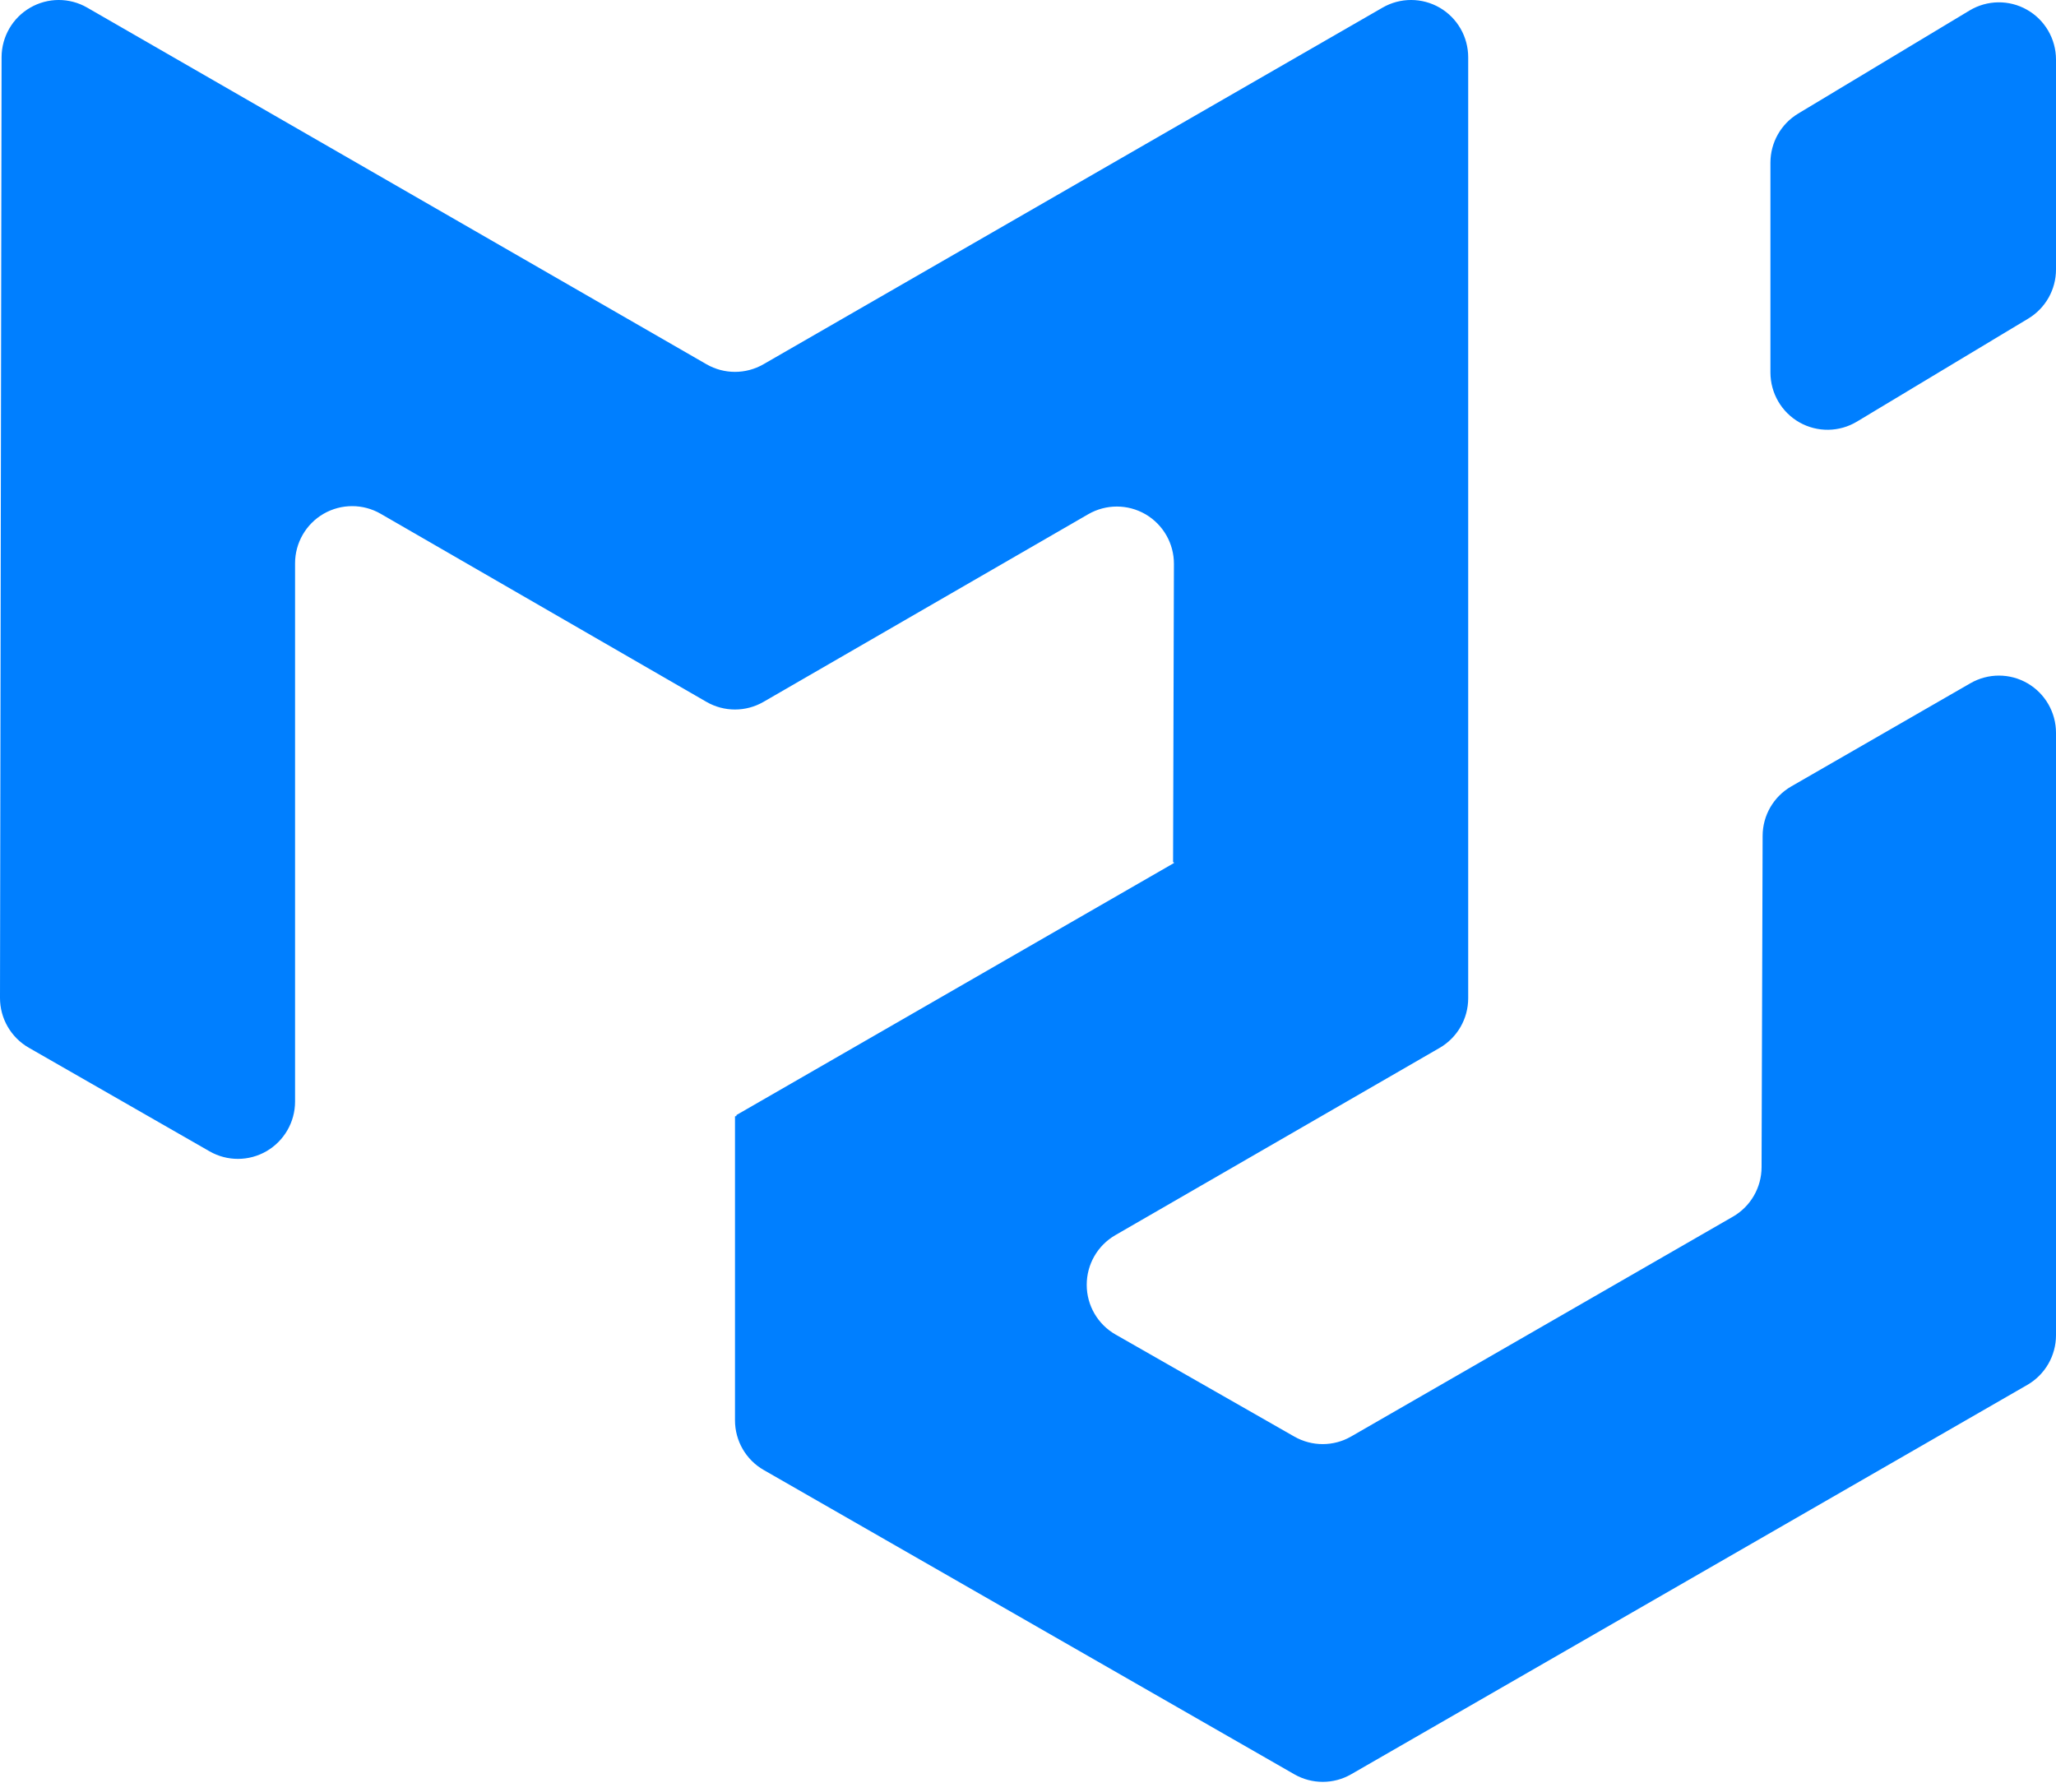 <svg width="39" height="34" viewBox="0 0 39 34" fill="none" xmlns="http://www.w3.org/2000/svg">
<path d="M32.871 23.079C33.207 22.886 33.414 22.528 33.415 22.141L33.435 15.855C33.436 15.467 33.643 15.11 33.979 14.917L37.377 12.96C37.712 12.767 38.125 12.767 38.459 12.961C38.794 13.155 39 13.514 39 13.901V25.328C39 25.717 38.792 26.076 38.456 26.27L25.63 33.656C25.297 33.848 24.887 33.848 24.553 33.657L14.488 27.885C14.15 27.692 13.942 27.332 13.942 26.942V21.18C13.942 21.174 13.949 21.17 13.956 21.173C13.961 21.176 13.969 21.173 13.969 21.165V21.159C13.969 21.154 13.971 21.15 13.975 21.148L22.265 16.373C22.273 16.369 22.27 16.357 22.261 16.357C22.256 16.357 22.252 16.353 22.252 16.348L22.268 10.699C22.27 10.31 22.064 9.951 21.729 9.755C21.393 9.56 20.979 9.56 20.643 9.754L14.482 13.314C14.148 13.507 13.736 13.507 13.401 13.314L7.221 9.746C6.886 9.552 6.473 9.553 6.138 9.746C5.803 9.94 5.597 10.299 5.597 10.686V20.896C5.597 21.283 5.391 21.641 5.057 21.836C4.723 22.03 4.311 22.032 3.976 21.84L0.546 19.874C0.208 19.68 -0.001 19.319 1.52261e-06 18.929L0.03 1.084C0.031 0.697 0.238 0.339 0.572 0.146C0.906 -0.048 1.318 -0.049 1.653 0.144L13.402 6.91C13.736 7.102 14.147 7.102 14.481 6.91L26.227 0.144C26.562 -0.049 26.975 -0.048 27.31 0.146C27.645 0.341 27.85 0.699 27.85 1.087V18.936C27.85 19.325 27.643 19.684 27.307 19.878L21.156 23.43C20.82 23.624 20.613 23.984 20.614 24.373C20.614 24.762 20.823 25.122 21.16 25.314L24.553 27.251C24.887 27.441 25.296 27.441 25.629 27.249L32.871 23.079ZM33.583 7.067C33.584 7.458 33.793 7.819 34.133 8.012C34.472 8.204 34.889 8.199 35.223 7.998L38.474 6.043C38.8 5.847 39 5.494 39 5.112V1.128C38.999 0.737 38.789 0.377 38.45 0.185C38.111 -0.008 37.694 -0.002 37.36 0.199L34.11 2.154C33.783 2.35 33.584 2.703 33.583 3.084V7.068V7.067Z" fill="#007FFF"/>
</svg>
